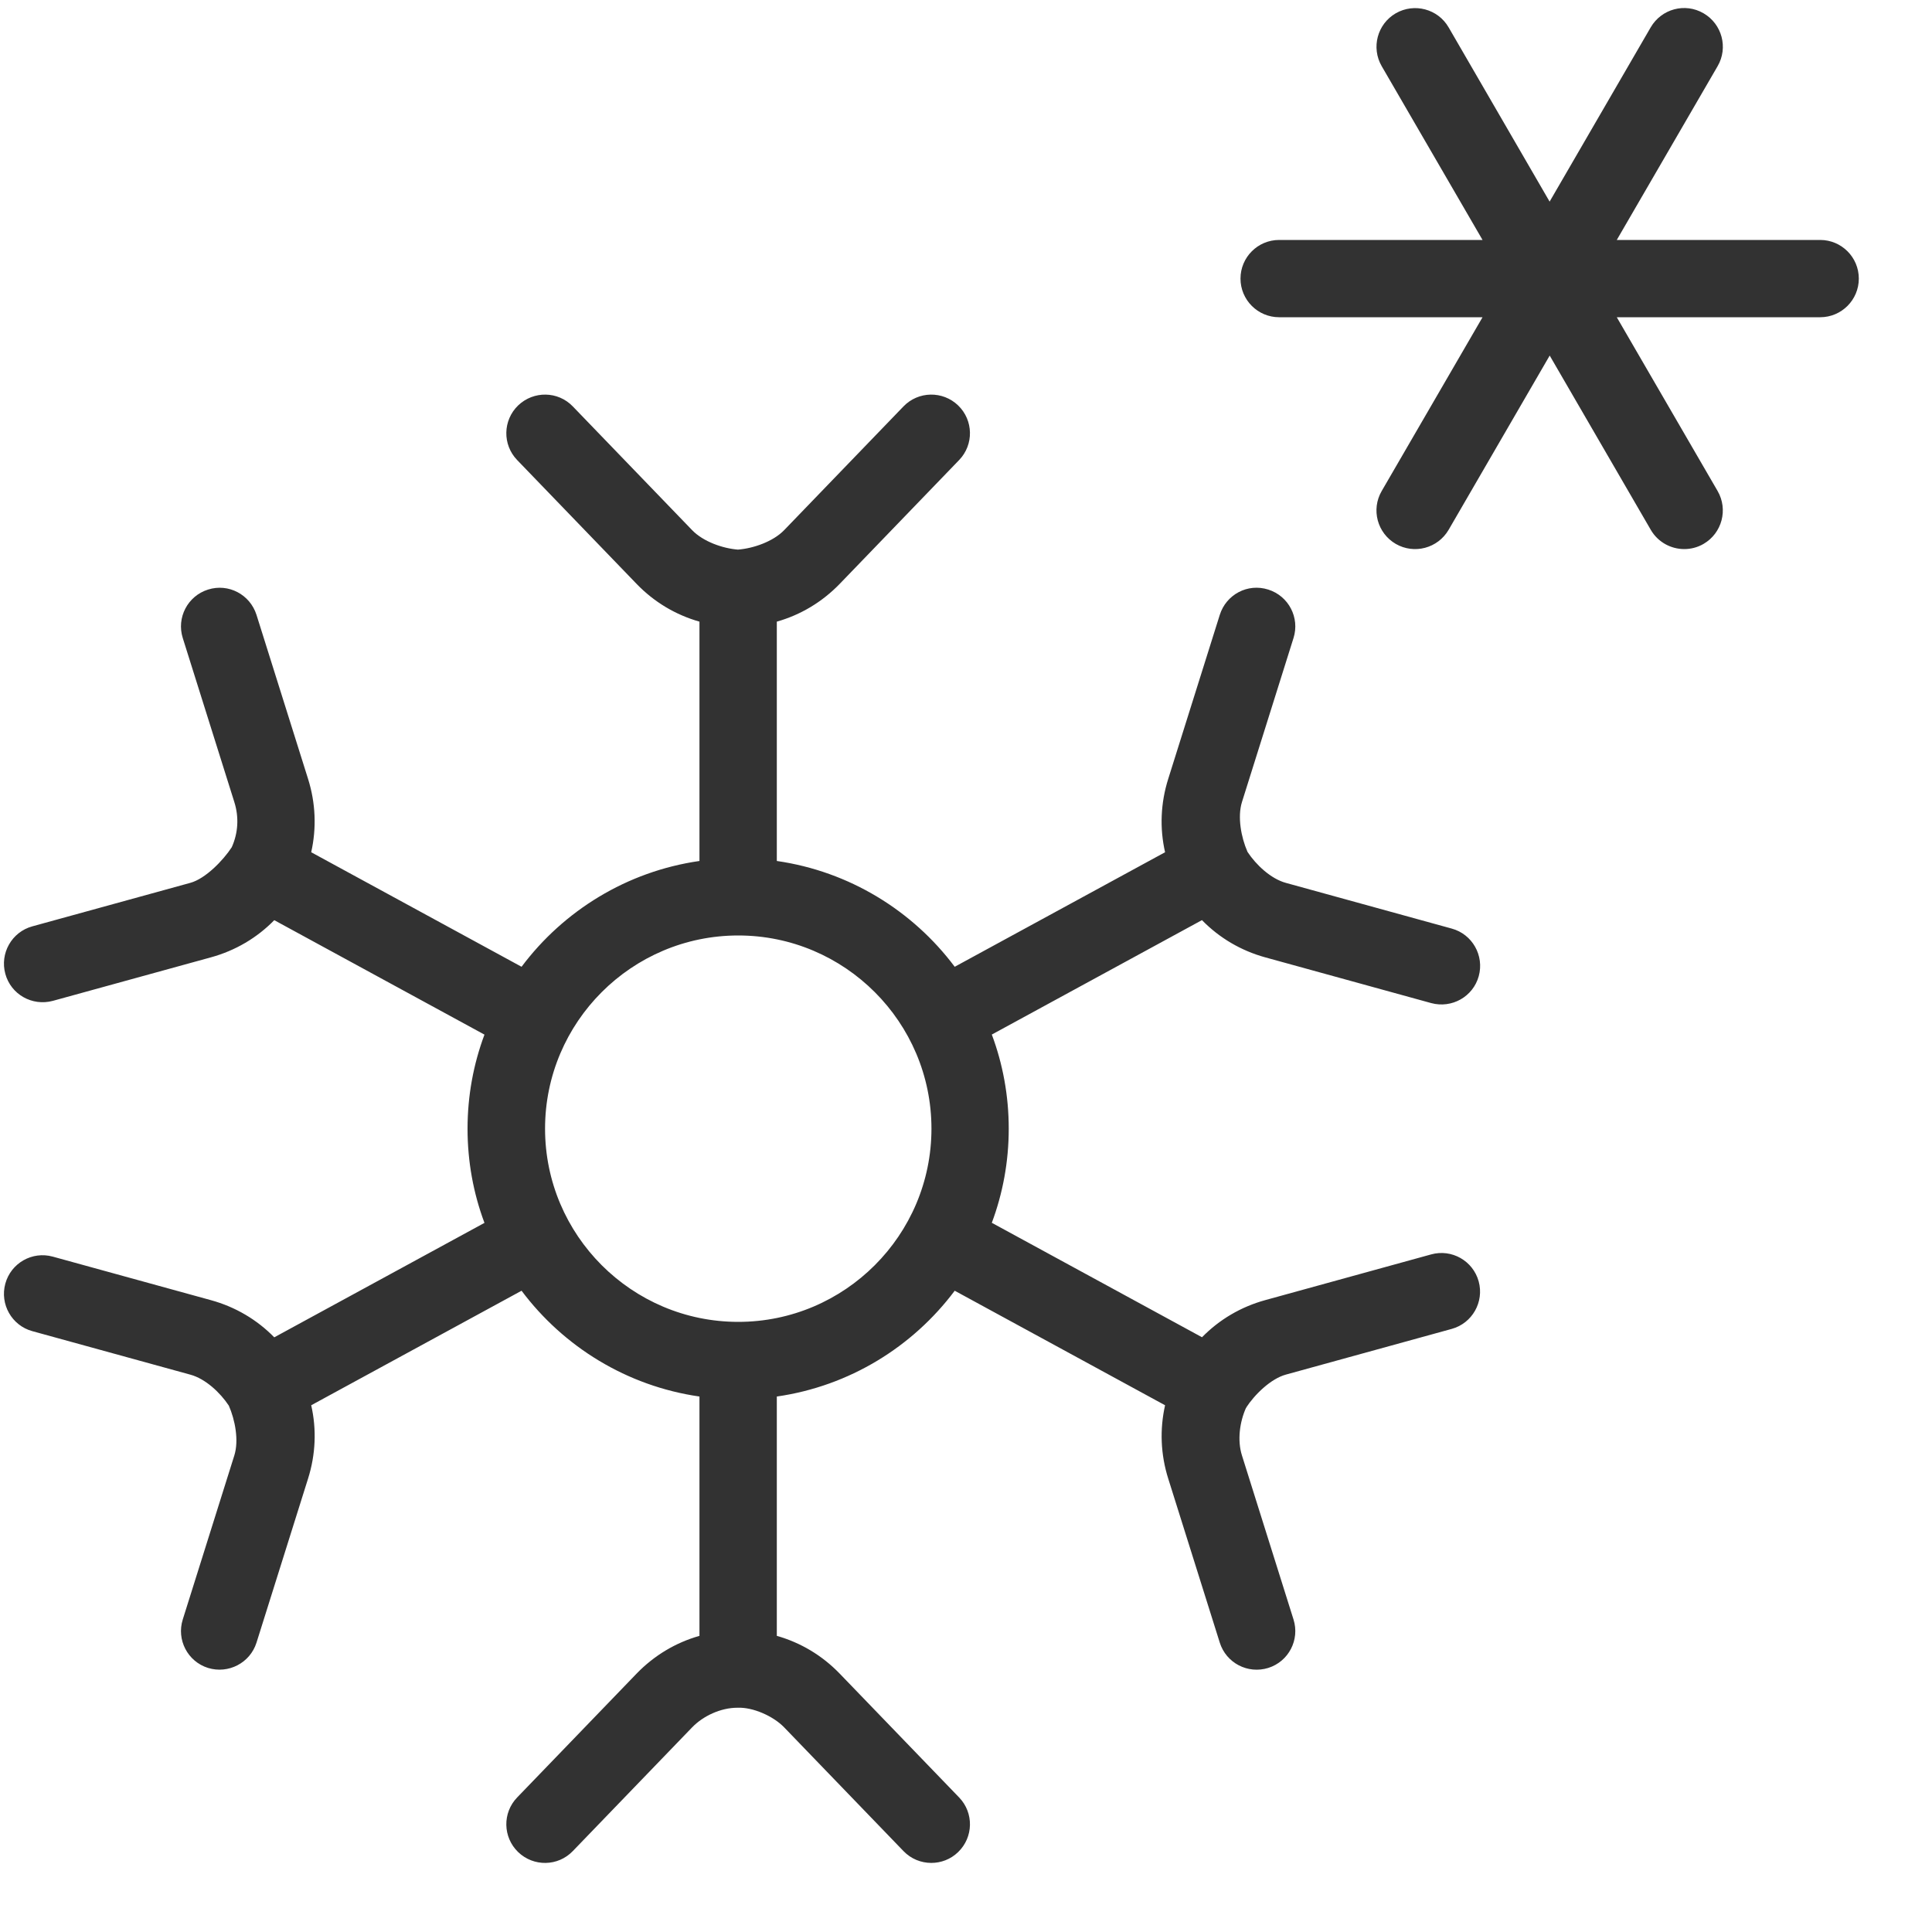 <svg width="25" height="25" viewBox="0 0 25 25" fill="none" xmlns="http://www.w3.org/2000/svg">
<path d="M16.124 18.216C16.116 18.237 16.137 18.198 16.124 18.216V18.216ZM3.002 10.962C2.989 10.98 3.01 10.941 3.002 10.962V10.962ZM23.553 3.105H20.921L22.226 0.856C22.365 0.617 22.283 0.311 22.044 0.172C21.804 0.032 21.499 0.115 21.36 0.354L20.052 2.609L18.745 0.354C18.607 0.116 18.302 0.034 18.061 0.172C17.822 0.311 17.741 0.617 17.879 0.856L19.184 3.105H16.552C16.276 3.105 16.052 3.329 16.052 3.605C16.052 3.881 16.276 4.105 16.552 4.105H19.184L17.879 6.354C17.74 6.593 17.822 6.899 18.061 7.038C18.3 7.176 18.605 7.095 18.745 6.856L20.053 4.601L21.361 6.856C21.454 7.016 21.622 7.105 21.794 7.105C21.879 7.105 21.965 7.084 22.044 7.038C22.283 6.899 22.364 6.593 22.226 6.354L20.921 4.105H23.553C23.829 4.105 24.053 3.881 24.053 3.605C24.053 3.329 23.829 3.105 23.553 3.105ZM15.554 11.906L12.834 13.387C12.976 13.766 13.053 14.177 13.053 14.605C13.053 15.033 12.976 15.443 12.834 15.823L15.554 17.304C15.777 17.076 16.057 16.91 16.374 16.823L18.519 16.232C18.785 16.158 19.061 16.315 19.134 16.581C19.207 16.847 19.051 17.123 18.785 17.196L16.64 17.787C16.443 17.841 16.234 18.046 16.124 18.216C16.041 18.401 16.009 18.638 16.071 18.834L16.738 20.956C16.821 21.219 16.675 21.5 16.411 21.583C16.146 21.665 15.867 21.519 15.784 21.256L15.117 19.134C15.018 18.821 15.006 18.495 15.076 18.184L12.354 16.702C11.81 17.428 10.991 17.936 10.052 18.071V21.168C10.359 21.255 10.639 21.421 10.867 21.658L12.411 23.259C12.603 23.458 12.597 23.774 12.398 23.966C12.301 24.06 12.176 24.106 12.051 24.106C11.92 24.106 11.789 24.055 11.691 23.953L10.147 22.352C10.005 22.205 9.741 22.089 9.542 22.098C9.325 22.098 9.098 22.205 8.956 22.352L7.412 23.953C7.221 24.152 6.905 24.158 6.705 23.966C6.506 23.774 6.5 23.458 6.692 23.259L8.236 21.658C8.465 21.421 8.744 21.255 9.051 21.168V18.071C8.113 17.936 7.293 17.428 6.749 16.702L4.027 18.184C4.098 18.495 4.085 18.821 3.986 19.134L3.319 21.256C3.236 21.518 2.956 21.664 2.692 21.583C2.428 21.5 2.282 21.219 2.365 20.956L3.032 18.834C3.093 18.64 3.042 18.373 2.961 18.189C2.85 18.021 2.659 17.841 2.463 17.788L0.418 17.225C0.152 17.152 -0.004 16.876 0.069 16.61C0.142 16.344 0.417 16.187 0.684 16.261L2.729 16.824C3.046 16.911 3.326 17.077 3.549 17.305L6.269 15.824C6.127 15.445 6.05 15.034 6.05 14.606C6.05 14.178 6.127 13.768 6.269 13.388L3.549 11.907C3.326 12.135 3.046 12.301 2.729 12.388L0.684 12.951C0.416 13.023 0.142 12.868 0.069 12.602C-0.004 12.336 0.152 12.06 0.418 11.987L2.463 11.424C2.66 11.37 2.889 11.132 2.999 10.963C3.082 10.778 3.094 10.573 3.032 10.378L2.365 8.256C2.282 7.993 2.428 7.712 2.692 7.629C2.957 7.545 3.235 7.693 3.319 7.956L3.986 10.078C4.085 10.391 4.097 10.717 4.027 11.028L6.749 12.51C7.293 11.784 8.112 11.276 9.051 11.141V8.044C8.744 7.957 8.464 7.791 8.236 7.554L6.692 5.953C6.5 5.754 6.506 5.438 6.705 5.246C6.905 5.055 7.221 5.06 7.412 5.259L8.956 6.86C9.098 7.007 9.348 7.096 9.549 7.112C9.751 7.096 10.005 7.007 10.147 6.86L11.691 5.259C11.883 5.06 12.199 5.055 12.398 5.246C12.597 5.438 12.603 5.754 12.411 5.953L10.867 7.554C10.638 7.791 10.359 7.957 10.052 8.044V11.141C10.99 11.276 11.81 11.784 12.354 12.51L15.076 11.028C15.005 10.717 15.018 10.391 15.117 10.078L15.784 7.956C15.867 7.693 16.145 7.544 16.411 7.629C16.675 7.712 16.821 7.993 16.738 8.256L16.071 10.378C16.011 10.57 16.06 10.834 16.141 11.019L16.143 11.024C16.254 11.192 16.445 11.372 16.641 11.425L18.786 12.016C19.052 12.089 19.208 12.365 19.135 12.631C19.062 12.897 18.787 13.052 18.52 12.98L16.375 12.389C16.058 12.302 15.778 12.136 15.555 11.908L15.554 11.906ZM12.053 14.605C12.053 13.227 10.931 12.105 9.553 12.105C8.175 12.105 7.053 13.227 7.053 14.605C7.053 15.983 8.175 17.105 9.553 17.105C10.931 17.105 12.053 15.983 12.053 14.605Z" fill="#323232"/>
</svg>
